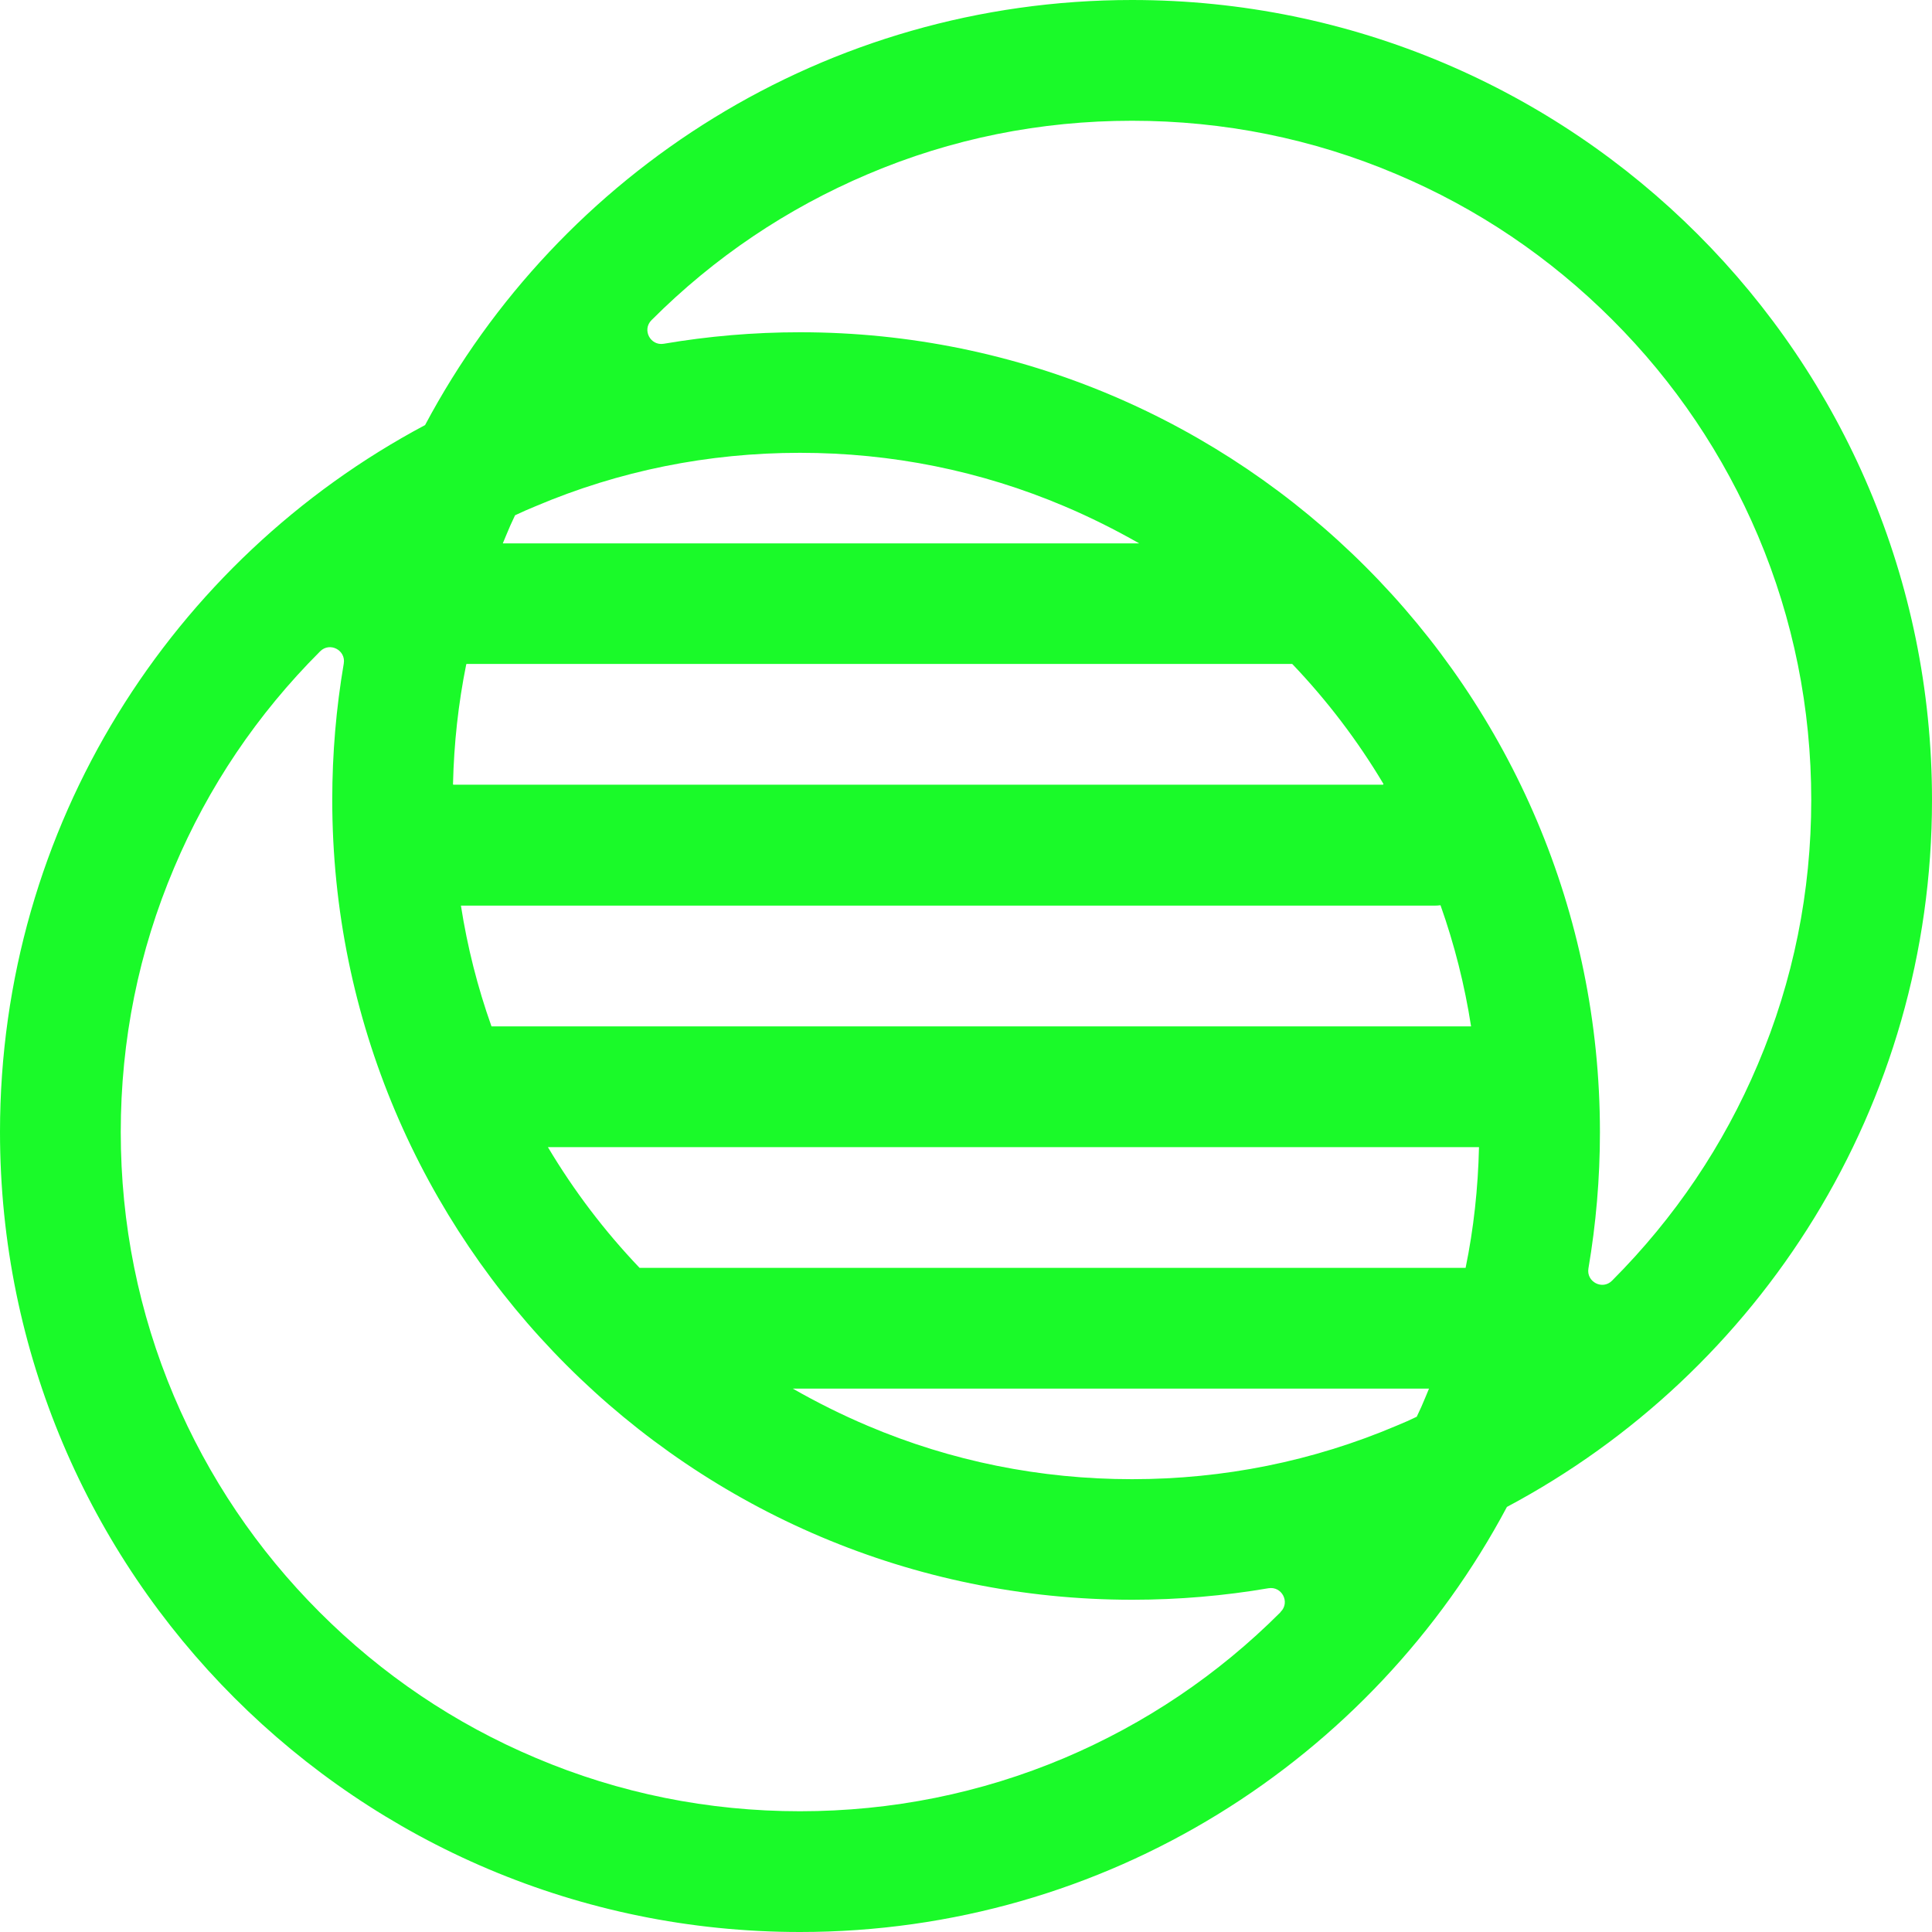 <?xml version="1.0" standalone="no"?><!DOCTYPE svg PUBLIC "-//W3C//DTD SVG 1.1//EN" "http://www.w3.org/Graphics/SVG/1.1/DTD/svg11.dtd"><svg t="1700218031187" class="icon" viewBox="0 0 1024 1024" version="1.1" xmlns="http://www.w3.org/2000/svg" p-id="4346" xmlns:xlink="http://www.w3.org/1999/xlink" width="200" height="200"><path d="M600 0C437.6 0 296.6 91.3 225.3 225.3 91.3 296.6 0 437.6 0 600c0 234.2 189.8 424 424 424 162.4 0 303.4-91.3 374.7-225.3C932.7 727.4 1024 586.4 1024 424 1024 189.8 834.2 0 600 0zM283.9 268.3C328.2 249.5 375.4 240 424 240s95.8 9.5 140.1 28.3c13.7 5.8 26.9 12.4 39.7 19.7H266.5c0.6-1.4 1.1-2.7 1.7-4.1 1.5-3.7 3.1-7.3 4.8-10.8 3.6-1.7 7.2-3.3 10.9-4.8z m456.2 487.4C695.8 774.5 648.6 784 600 784s-95.8-9.5-140.1-28.3c-13.7-5.8-26.9-12.4-39.7-19.7h337.2c-0.6 1.4-1.1 2.7-1.7 4.1-1.5 3.7-3.1 7.3-4.8 10.8-3.5 1.7-7.1 3.3-10.8 4.8zM759.6 480c1.3 0 2.6 0 3.9-0.2 7.4 20.9 12.8 42.3 16.2 64.2H260.5c-7.4-20.8-12.8-42.2-16.2-64h515.3z m24.3 128c-0.5 21.7-2.8 43.1-7.1 64H339c-18.7-19.6-34.9-41-48.6-64h493.5zM240.1 415.6c0.5-21.5 2.8-42.6 7-63.4 0-0.2 0.2-0.3 0.3-0.3h437.3c0.1 0 0.2 0 0.3 0.1 18.5 19.4 34.6 40.6 48.2 63.4 0.1 0.2 0 0.5-0.3 0.5H240.4c-0.1 0.1-0.3-0.1-0.3-0.3z m438.5 439c-33.1 33.1-71.6 59-114.5 77.2C519.8 950.5 472.6 960 424 960s-95.8-9.5-140.1-28.3c-42.9-18.1-81.4-44.1-114.5-77.2s-59-71.6-77.2-114.5C73.5 695.8 64 648.6 64 600s9.5-95.8 28.3-140.1c18.1-42.9 44.1-81.4 77.2-114.5l0.2-0.2c5.1-5.1 13.7-0.6 12.5 6.5-4 23.5-6.1 47.6-6.1 72.2 0 234 190 424 424 424 24.6 0 48.8-2.1 72.2-6.1 7.1-1.2 11.6 7.4 6.5 12.5-0.1 0.1-0.2 0.2-0.2 0.3z m176-176l-0.2 0.2c-5.1 5.1-13.7 0.6-12.5-6.5 4-23.5 6.1-47.6 6.1-72.2 0-234-190-424-424-424-24.6 0-48.7 2.1-72.2 6.1-7.1 1.2-11.6-7.4-6.5-12.5l0.2-0.2c33.1-33.1 71.6-59 114.5-77.2C504.2 73.5 551.4 64 600 64s95.8 9.5 140.1 28.3c42.9 18.1 81.4 44.1 114.5 77.2 33.1 33.1 59 71.6 77.2 114.5 18.7 44.2 28.2 91.4 28.2 140s-9.5 95.8-28.3 140.1c-18.1 42.9-44.1 81.4-77.1 114.5z" p-id="4347" fill="#1afa29"></path></svg>
